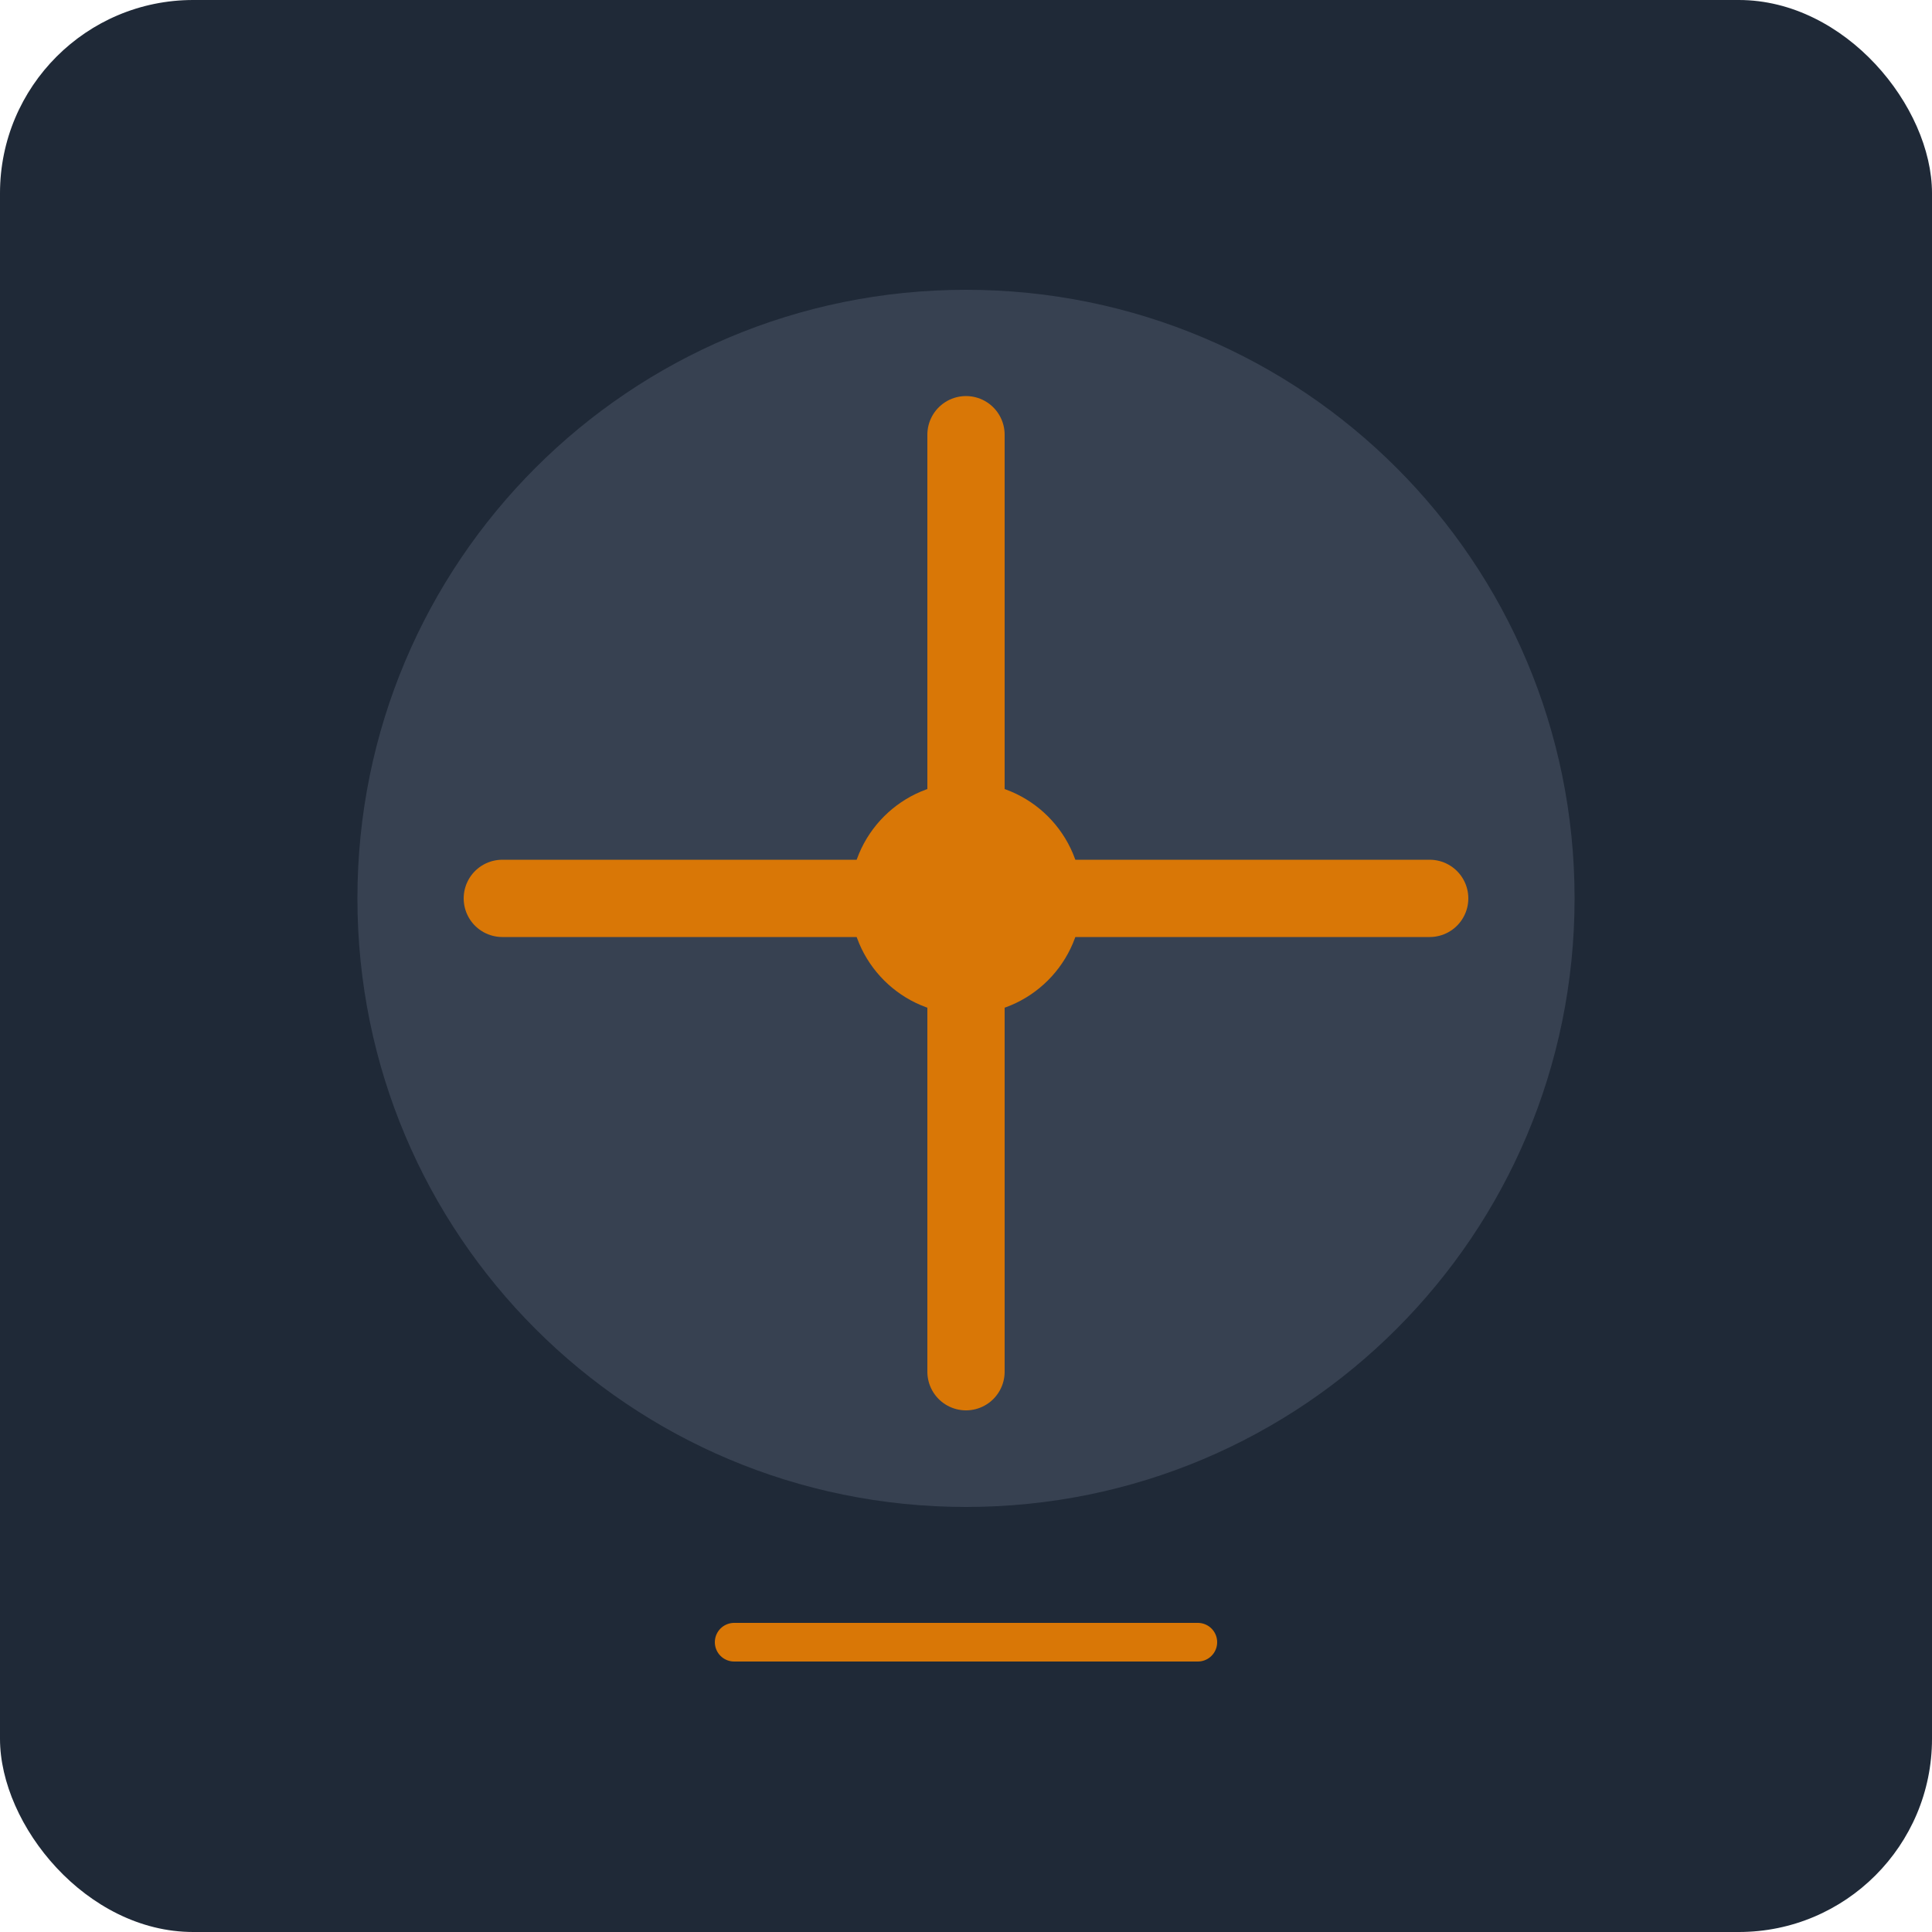 <svg width="200" height="200" viewBox="0 0 200 200" fill="none" xmlns="http://www.w3.org/2000/svg">
  <rect width="200" height="200" rx="20" fill="#1F2937"/>
  <path d="M100 30C65.147 30 37 58.147 37 93C37 127.853 65.147 156 100 156C134.853 156 163 127.853 163 93C163 58.147 134.853 30 100 30Z" fill="#374151"/>
  <path d="M100 45V142" stroke="#D97706" stroke-width="8" stroke-linecap="round"/>
  <path d="M52 93H148" stroke="#D97706" stroke-width="8" stroke-linecap="round"/>
  <circle cx="100" cy="93" r="12" fill="#D97706"/>
  <path d="M76 170H124" stroke="#D97706" stroke-width="4" stroke-linecap="round"/>
</svg> 